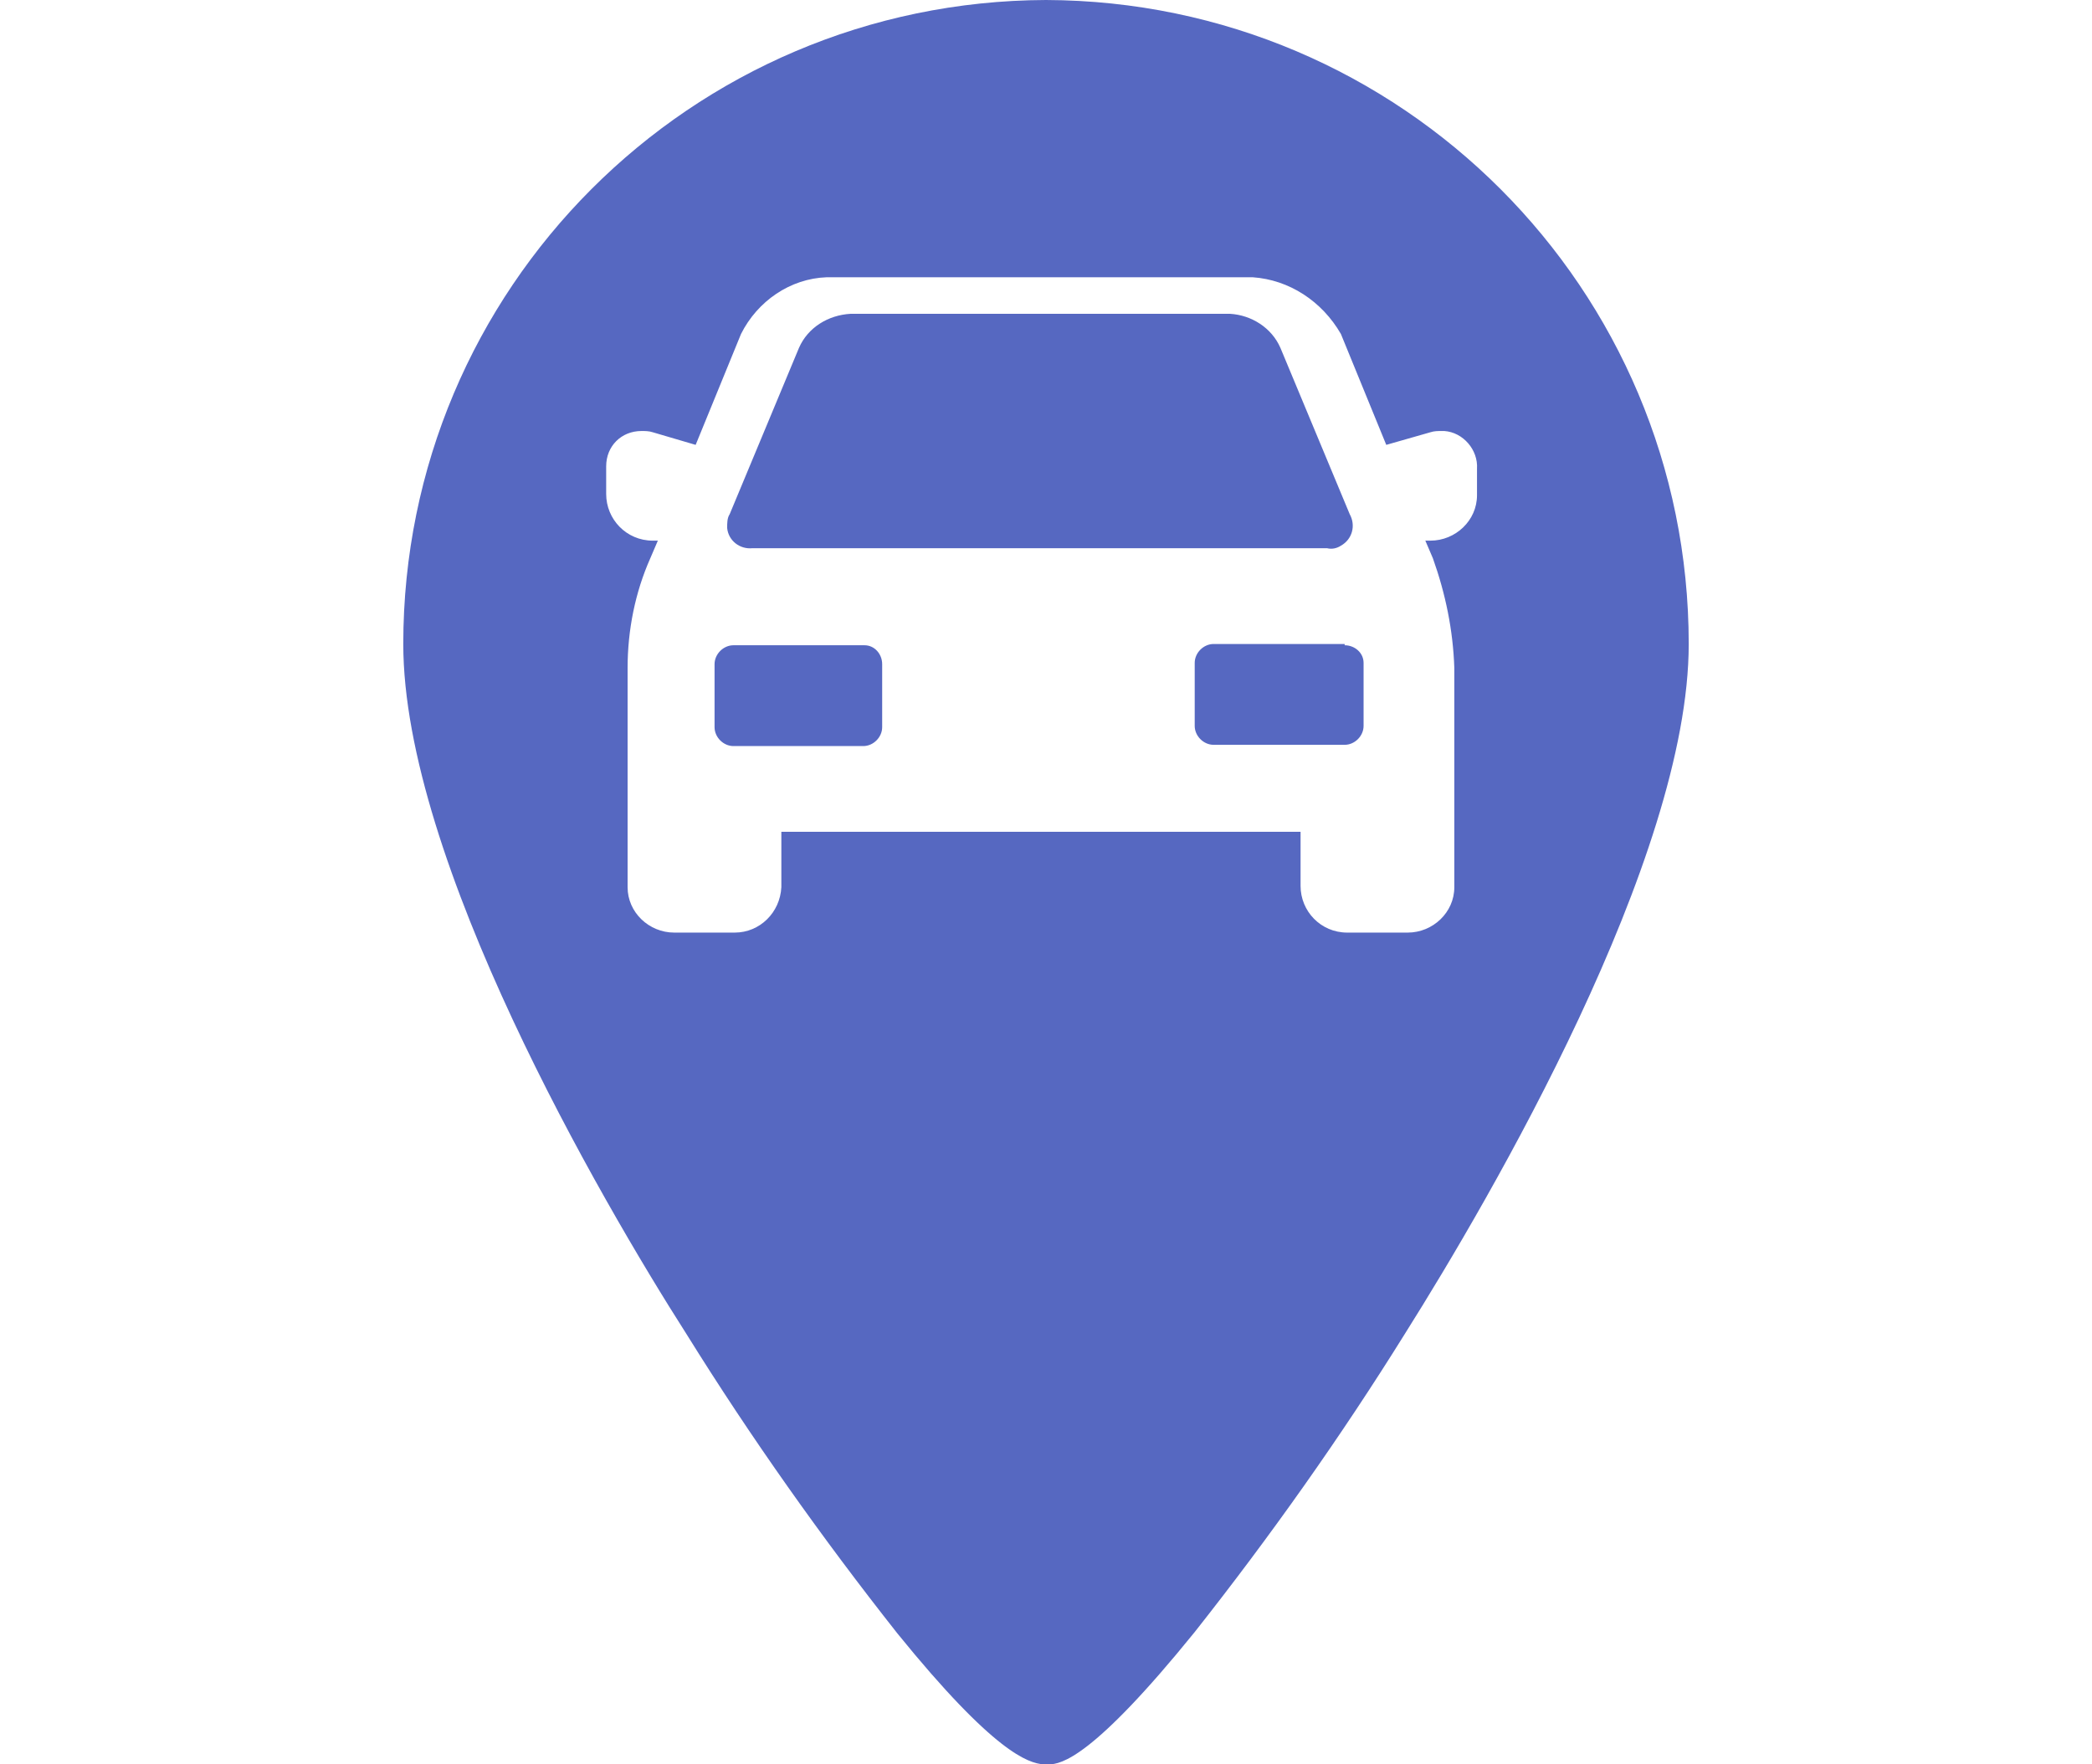 <?xml version="1.0" encoding="utf-8"?>
<!-- Generator: Adobe Illustrator 24.0.2, SVG Export Plug-In . SVG Version: 6.00 Build 0)  -->
<svg version="1.1" id="Layer_1" xmlns="http://www.w3.org/2000/svg" xmlns:xlink="http://www.w3.org/1999/xlink" x="0px" y="0px"
	 viewBox="0 0 166 140" style="enable-background:new 0 0 166 140;" xml:space="preserve">
<style type="text/css">
	.st0{fill-rule:evenodd;clip-rule:evenodd;fill:#5668C1;}
</style>
<path class="st0" d="M83,0c28.2,0.1,51,22.9,51,51.1c0,17-15.7,43.9-22.5,54.7c-5.1,8.2-10.7,16.1-16.7,23.7
	c-8.1,10-10.6,10.5-11.6,10.5h-0.4c-1.2-0.1-3.9-0.9-11.6-10.4c-6-7.6-11.6-15.5-16.7-23.7C47.6,95.1,32,68.2,32,51.1
	C32,22.9,54.8,0.1,83,0z M99.4,22H65.6c-2.9,0.1-5.5,1.9-6.8,4.5l-3.6,8.8l-3.4-1c-0.3-0.1-0.6-0.1-0.9-0.1c-1.6,0-2.8,1.2-2.8,2.8
	c0,0.1,0,0.2,0,0.2v2c0,2,1.6,3.7,3.7,3.7c0,0,0,0,0,0h0.4l-0.6,1.4C50.4,47,49.8,50,49.8,53v17.4c0,2,1.7,3.6,3.7,3.6h4.8
	c2,0,3.6-1.6,3.7-3.6V66h41.2v4.3c0,2,1.6,3.7,3.7,3.7c0,0,0,0,0,0h4.8c2,0,3.7-1.6,3.7-3.6V53c-0.1-3-0.7-5.9-1.7-8.7l-0.6-1.4h0.4
	c2,0,3.7-1.6,3.7-3.6c0,0,0,0,0-0.1v-2c0.1-1.5-1.1-2.9-2.6-3c-0.1,0-0.2,0-0.2,0c-0.3,0-0.6,0-0.9,0.1l-3.5,1l-3.6-8.8
	C104.9,23.9,102.3,22.2,99.4,22z M106.7,51.2c0.8,0,1.5,0.6,1.5,1.4c0,0,0,0,0,0v5c0,0.8-0.7,1.5-1.5,1.5H96.3
	c-0.8,0-1.5-0.7-1.5-1.5v-5c0-0.8,0.7-1.5,1.5-1.5H106.7z M68.6,51.2c0.8,0,1.4,0.7,1.4,1.5v5c0,0.8-0.7,1.5-1.5,1.5H58.2
	c-0.8,0-1.5-0.7-1.5-1.5v-5c0-0.8,0.7-1.5,1.5-1.5c0,0,0,0,0,0H68.6z M97.6,24.9c1.7,0.1,3.3,1.1,4,2.7l5.5,13.2
	c0.5,0.9,0.2,2-0.7,2.5c-0.3,0.2-0.7,0.3-1.1,0.2H59.7c-1,0.1-1.9-0.6-2-1.6c0-0.4,0-0.8,0.2-1.1l5.5-13.2c0.7-1.6,2.3-2.6,4.1-2.7
	H97.6z"/>
</svg>
